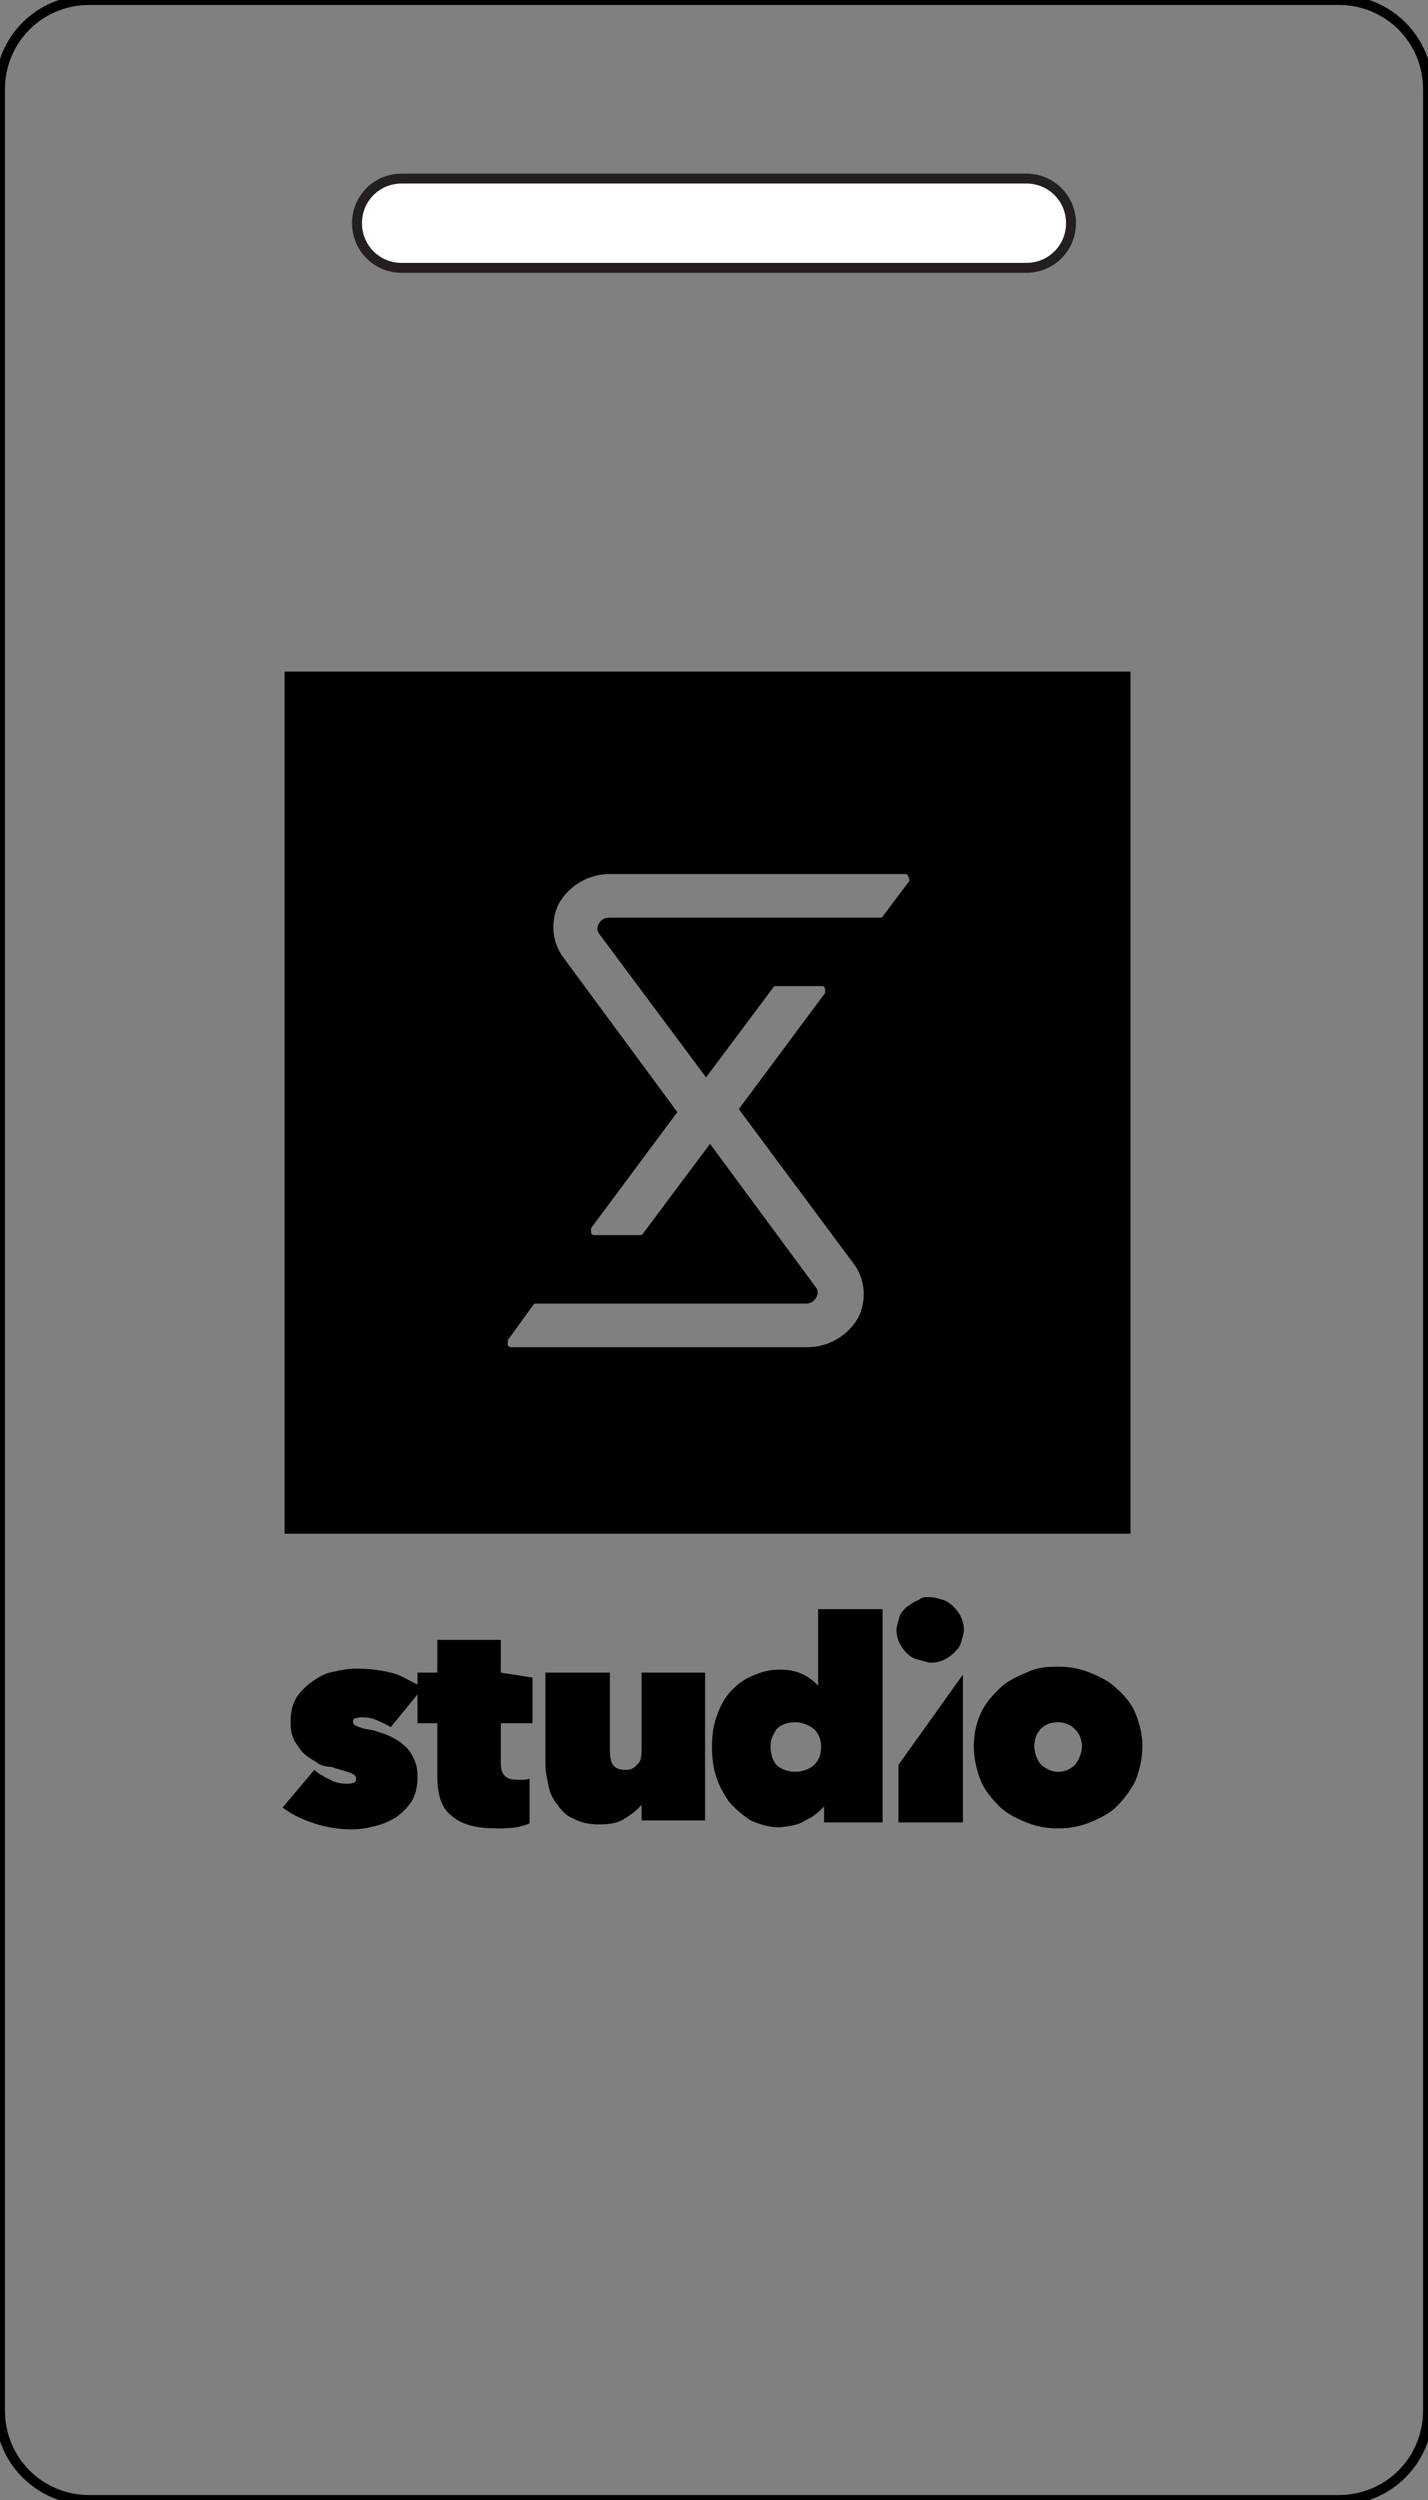 <?xml version="1.0" encoding="utf-8"?>
<!-- Generator: Adobe Illustrator 23.1.1, SVG Export Plug-In . SVG Version: 6.00 Build 0)  -->
<svg version="1.1" id="Layer_1" xmlns="http://www.w3.org/2000/svg" xmlns:xlink="http://www.w3.org/1999/xlink" x="0px" y="0px"
	 viewBox="0 0 144 252" enable-background="new 0 0 144 252" xml:space="preserve">
<rect x="0" y="0" width="144" height="252" fill="#808080" stroke="none"/>
<path fill="none" stroke="#000000" stroke-miterlimit="10" d="M144,9v234c0,5-4,9-9,9H9c-5,0-9-4-9-9V9c0-5,4-9,9-9h126
	C140,0,144,4,144,9z"/>
<g>
	<path d="M114,67.7H28.7v86.9H114V67.7z M51.5,135.8c-0.1,0-0.3-0.1-0.3-0.3s0-0.3,0-0.4l2.6-3.6c0.1-0.1,0.1-0.1,0.3-0.1h27.2
		c0.6,0,0.9-0.4,1-0.6c0.1-0.1,0.3-0.6,0-1l-10.7-14.5l-6.8,9.1c-0.1,0.1-0.1,0.1-0.3,0.1h-4.6c-0.1,0-0.3-0.1-0.3-0.3s0-0.3,0-0.4
		l8.7-11.7L56.8,96.5c-1.2-1.6-1.3-3.8-0.4-5.5c1-1.7,2.9-2.9,5.1-2.9h29.8c0.1,0,0.3,0.1,0.3,0.3c0.1,0.1,0.1,0.3,0.1,0.4l-2.7,3.6
		c-0.1,0.1-0.1,0.1-0.3,0.1H61.4c-0.6,0-0.9,0.4-1,0.6c-0.1,0.1-0.3,0.6,0,1l10.8,14.5l6.8-9.1c0.1-0.1,0.1-0.1,0.3-0.1h4.6
		c0.1,0,0.3,0.1,0.3,0.3c0,0.1,0,0.3,0,0.4l-8.7,11.7l11.6,15.6c1.2,1.6,1.3,3.8,0.4,5.5c-1,1.7-2.9,2.9-5.1,2.9
		C81.5,135.8,51.5,135.8,51.5,135.8z"/>
	<g>
		<path d="M81.2,183.5c0.9-0.4,1.4-0.9,1.9-1.4v1.6H89v-21.5h-6.5v7.7c-0.4-0.4-1-0.9-1.7-1.2c-0.7-0.3-1.4-0.4-2.2-0.4
			c-1.2,0-2,0.3-2.9,0.7c-0.9,0.4-1.6,1-2.2,1.7c-0.6,0.7-1,1.6-1.3,2.5s-0.4,1.9-0.4,2.9s0.1,2,0.4,2.9c0.3,1,0.7,1.7,1.3,2.6
			c0.6,0.7,1.3,1.3,2.2,1.9c0.9,0.4,1.9,0.7,2.9,0.7C79.4,184.1,80.5,184,81.2,183.5z M78.3,177.9c-0.4-0.4-0.6-1.2-0.6-1.9
			c0-0.7,0.3-1.2,0.6-1.7c0.4-0.4,1-0.7,1.9-0.7c0.7,0,1.4,0.3,1.9,0.7c0.4,0.4,0.7,1,0.7,1.7c0,0.7-0.1,1.3-0.7,1.9
			c-0.4,0.4-1.2,0.7-1.9,0.7C79.4,178.6,78.7,178.3,78.3,177.9z"/>
		<path d="M64.7,168.6L64.7,168.6v7.8c0,0.7-0.1,1.2-0.4,1.4c-0.3,0.4-0.6,0.6-1.2,0.6s-0.9-0.1-1.2-0.4c-0.3-0.3-0.4-0.9-0.4-1.6
			v-7.8l0,0H55l0,0v9.1c0,0.7,0.1,1.4,0.3,2.2c0.1,0.7,0.4,1.4,0.9,2c0.4,0.6,1,1.2,1.6,1.4c0.7,0.4,1.6,0.6,2.6,0.6
			c1,0,1.9-0.1,2.6-0.6c0.7-0.4,1.3-0.9,1.7-1.4l0,0v1.6l0,0h6.4l0,0v-14.9l0,0H64.7L64.7,168.6z"/>
		<path d="M50.5,168.6L50.5,168.6v-3.3l0,0h-6.4l0,0v3.3l0,0h-2l0,0v1.2c-0.9-0.4-1.7-1-2.7-1.2c-1.2-0.3-2.3-0.4-3.5-0.4
			c-0.7,0-1.4,0.1-2.2,0.3c-0.7,0.1-1.4,0.4-2.2,1c-0.6,0.4-1.2,1-1.6,1.6c-0.4,0.7-0.6,1.4-0.6,2.5c0,0.7,0.1,1.3,0.4,1.9
			c0.3,0.4,0.6,1,1,1.3c0.4,0.4,0.9,0.6,1.3,0.9c0.4,0.3,1,0.4,1.4,0.4c0.9,0.3,1.4,0.4,1.9,0.6s0.6,0.3,0.6,0.6s-0.1,0.4-0.3,0.4
			c-0.1,0.1-0.4,0.1-0.6,0.1c-0.6,0-1.2-0.1-1.7-0.4c-0.6-0.3-1.2-0.6-1.6-1l0,0l-3.2,3.8l0,0c0.9,0.7,2,1.2,3.2,1.6
			c1.2,0.4,2.5,0.6,3.8,0.6c0.7,0,1.4-0.1,2.2-0.3s1.4-0.4,2.2-0.9c0.6-0.4,1.2-1,1.6-1.6c0.4-0.7,0.6-1.4,0.6-2.5
			c0-0.7-0.1-1.3-0.4-1.9c-0.3-0.6-0.6-1-1-1.3c-0.4-0.4-1-0.7-1.4-0.9c-0.6-0.3-1.2-0.4-1.7-0.6c-0.9-0.1-1.4-0.3-1.6-0.4
			c-0.3-0.1-0.4-0.3-0.4-0.4c0-0.3,0.1-0.4,0.3-0.4c0.3-0.1,0.4-0.1,0.7-0.1c0.4,0,1,0.1,1.4,0.3s1,0.4,1.4,0.7l0,0l2.7-3.3l0,0v2.9
			l0,0h2l0,0v5.3c0,1.9,0.4,3.2,1.4,4c1,0.9,2.5,1.3,4.5,1.3c0.7,0,1.3,0,2-0.1c0.6-0.1,1.2-0.3,1.4-0.4l0,0v-4.5
			c-0.1,0-0.3,0.1-0.6,0.1c-0.3,0-0.4,0-0.6,0c-0.6,0-1-0.1-1.3-0.4c-0.3-0.3-0.4-0.7-0.4-1.4v-3.9l0,0h3.2l0,0v-4.6l0,0L50.5,168.6
			L50.5,168.6L50.5,168.6z"/>
		<path d="M109.9,183.7c1-0.4,2-0.9,2.7-1.6c0.7-0.7,1.4-1.6,1.9-2.6c0.4-1,0.7-2.2,0.7-3.5c0-1.2-0.3-2.3-0.7-3.3
			c-0.4-1-1.2-1.9-1.9-2.5c-0.7-0.7-1.7-1.2-2.7-1.6c-1-0.4-2-0.6-3.2-0.6s-2.2,0.1-3.2,0.6c-1,0.4-2,0.9-2.7,1.6
			c-0.7,0.7-1.4,1.4-1.9,2.5s-0.7,2.2-0.7,3.3c0,1.3,0.3,2.5,0.7,3.5c0.4,1,1.2,1.9,1.9,2.6c0.7,0.7,1.7,1.2,2.7,1.6s2,0.6,3.2,0.6
			S108.9,184.1,109.9,183.7z M105,177.9c-0.4-0.4-0.7-1.2-0.7-1.9c0-0.4,0.1-1,0.4-1.4c0.4-0.7,1.2-1,2-1c0.7,0,1.3,0.3,1.7,0.7
			c0.4,0.4,0.7,1,0.7,1.7c0,0.7-0.3,1.4-0.7,1.9c-0.4,0.4-1,0.7-1.7,0.7C106,178.6,105.5,178.3,105,177.9z"/>
		<polygon points="90.6,177.9 90.6,177.9 90.6,183.7 90.6,183.7 97.1,183.7 97.1,183.7 97.1,168.8 97.1,168.8 		"/>
		<path d="M96.2,162c-0.3-0.3-0.7-0.6-1-0.7c-0.4-0.1-0.9-0.3-1.3-0.3c-0.1,0-0.4,0-0.6,0c-0.3,0-0.4,0.1-0.7,0.3
			c-0.4,0.1-0.7,0.4-1.2,0.7c-0.3,0.3-0.6,0.6-0.7,1s-0.3,0.9-0.3,1.3c0,0.4,0.1,0.9,0.3,1.3s0.4,0.7,0.7,1c0.3,0.3,0.7,0.6,1.2,0.7
			s0.9,0.3,1.3,0.3s0.9-0.1,1.3-0.3s0.7-0.4,1-0.7s0.6-0.6,0.7-1c0.1-0.4,0.3-0.9,0.3-1.3c0-0.4-0.1-0.9-0.3-1.3
			C96.8,162.7,96.5,162.3,96.2,162z"/>
	</g>
</g>
<path fill="#FFFFFF" stroke="#231F20" stroke-miterlimit="10" d="M103.5,27h-63C38,27,36,25,36,22.5v0c0-2.5,2-4.5,4.5-4.5h63
	c2.5,0,4.5,2,4.5,4.5v0C108,25,106,27,103.5,27z"/>
</svg>
